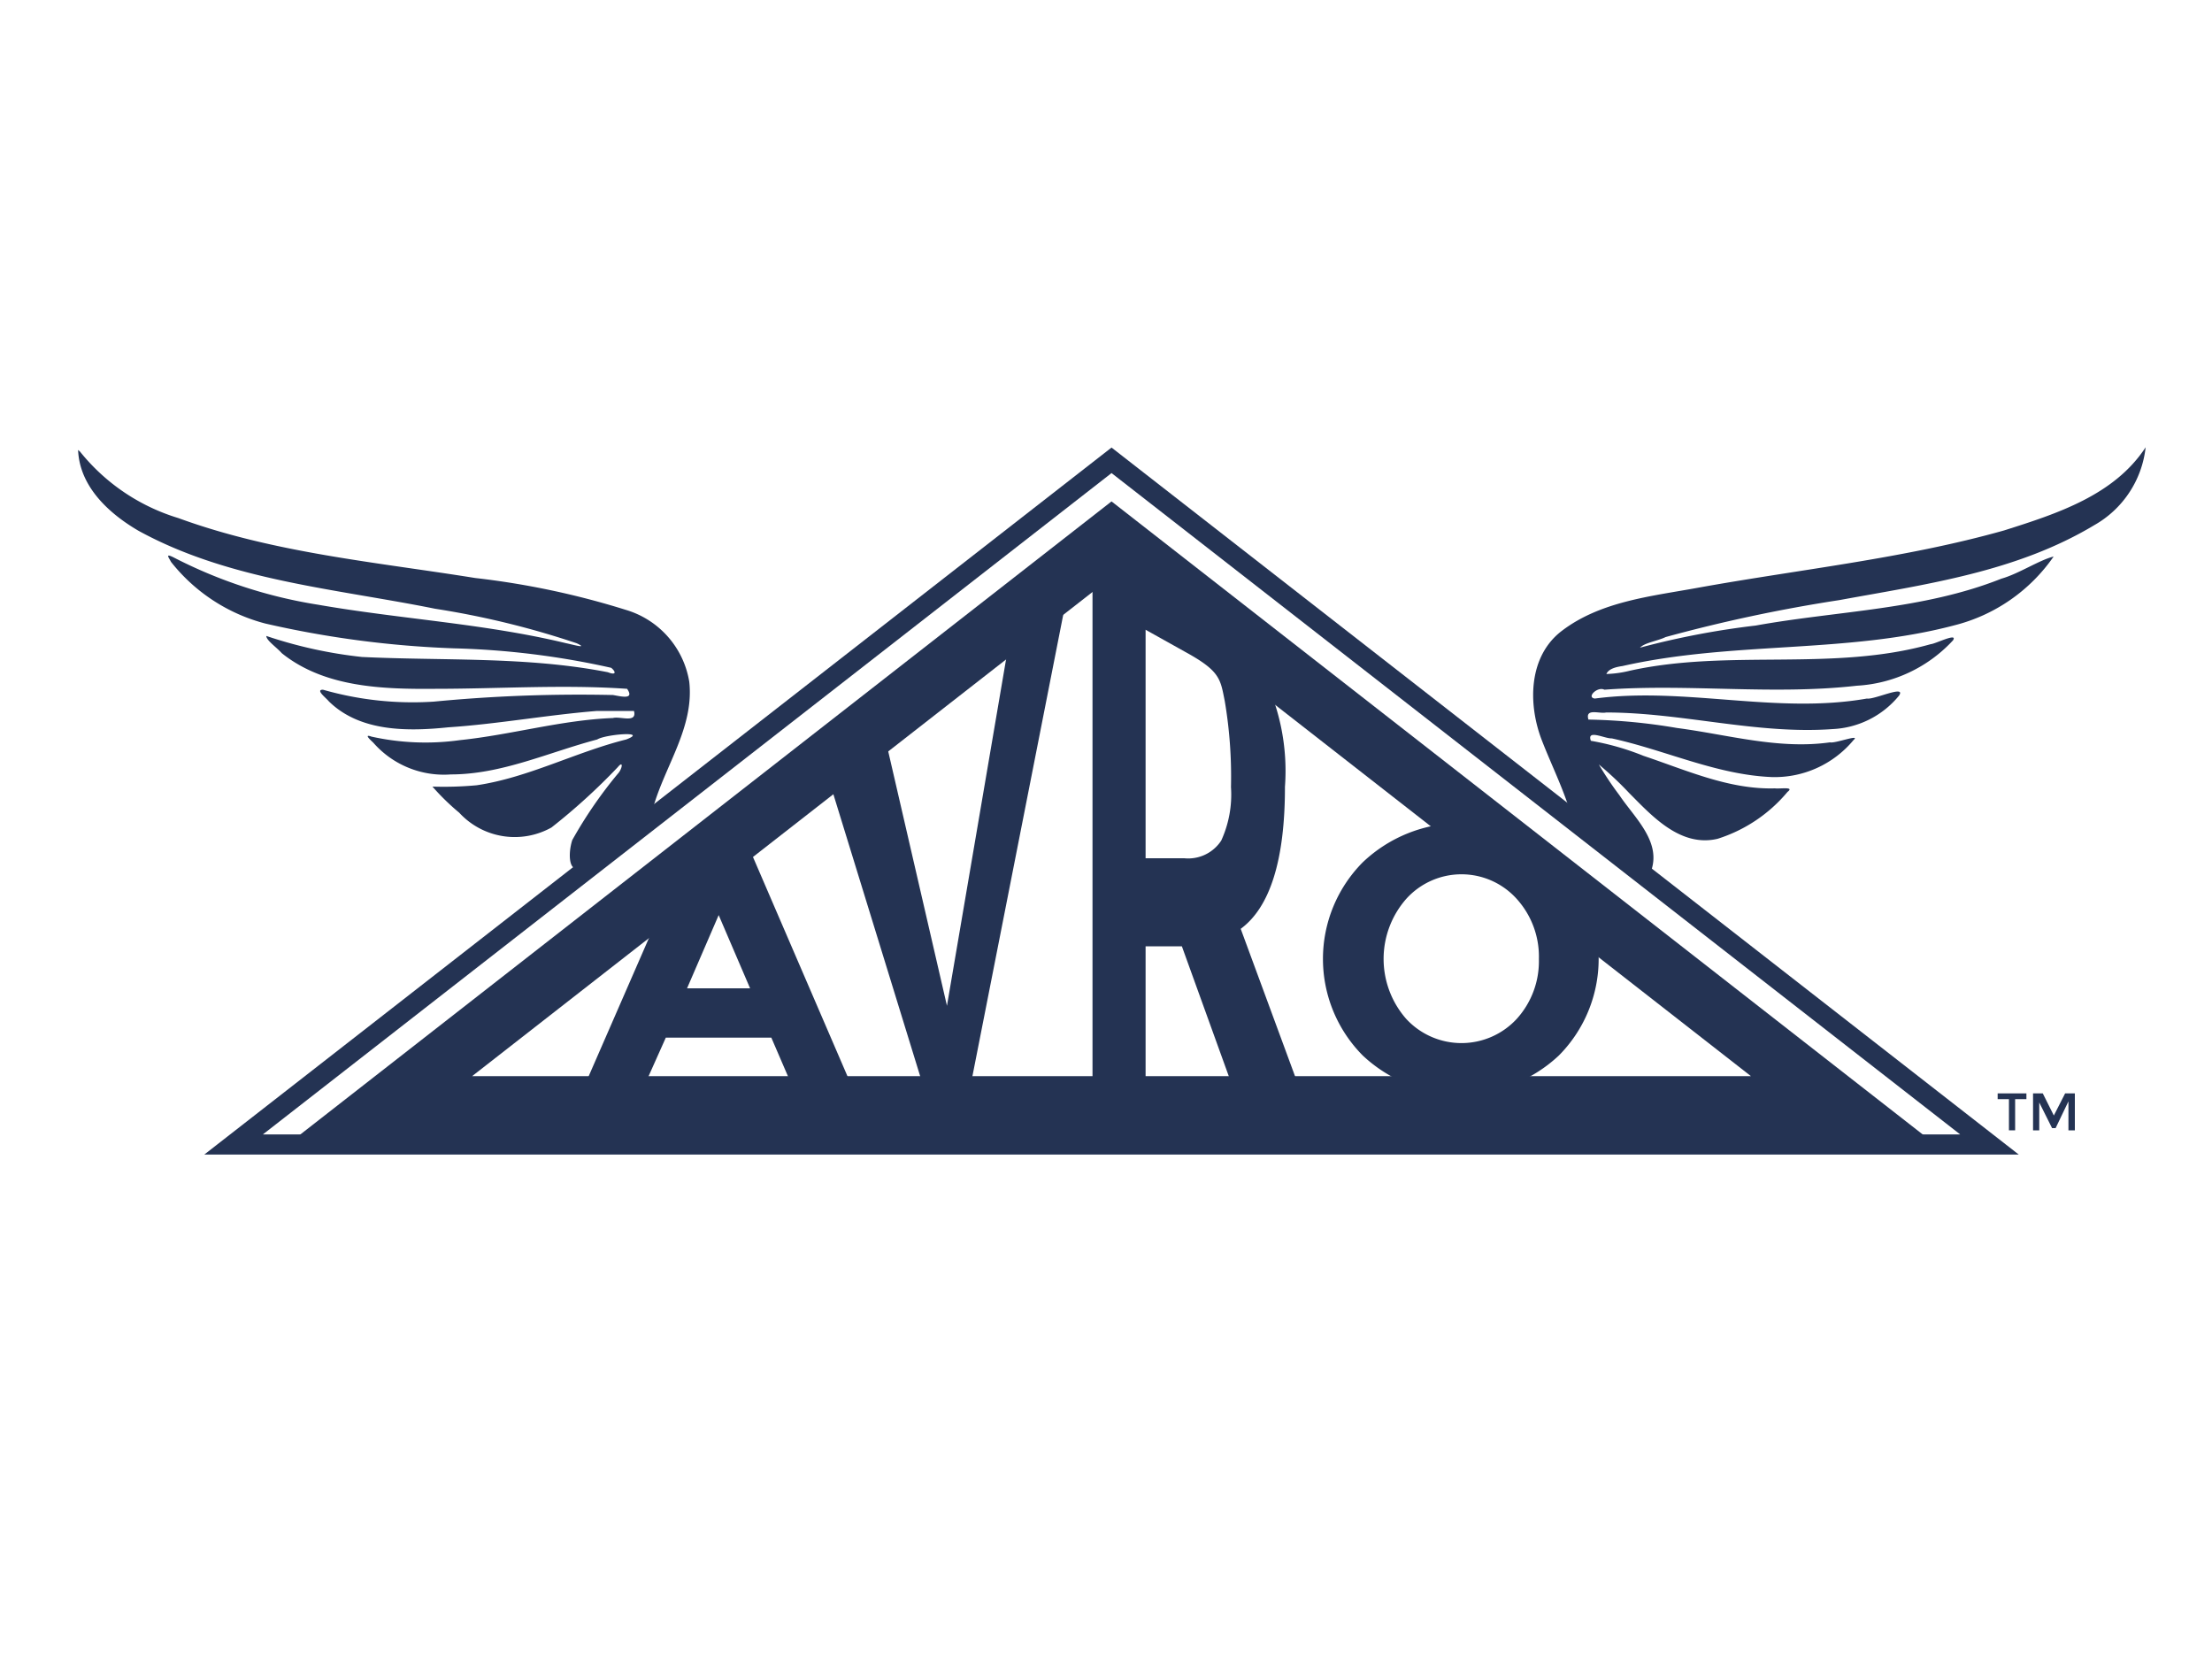 <svg id="Layer_1" data-name="Layer 1" xmlns="http://www.w3.org/2000/svg" viewBox="0 0 100 75"><defs><style>.cls-1,.cls-3{fill:#243353;}.cls-1{fill-rule:evenodd;}.cls-2,.cls-4{fill:none;stroke:#243353;}.cls-2{stroke-width:2.7px;}.cls-4{stroke-width:0.91px;}</style></defs><g id="layer1"><g id="g11645"><path id="path10963" class="cls-1" d="M3.53,20.33C3.59,22,4.93,23.22,6.27,24c4.11,2.25,8.89,2.61,13.4,3.52a38.8,38.8,0,0,1,6.4,1.56c.57.27-.22.05-.47,0-3.68-.89-7.48-1.09-11.21-1.74a21.56,21.56,0,0,1-6.54-2.14c-.4-.2-.22,0-.12.2A8,8,0,0,0,12,28.19a45.2,45.2,0,0,0,8.53,1.12,36.67,36.67,0,0,1,7.1.88c.2.16.26.36-.15.2-3.67-.72-7.42-.51-11.12-.69a20.31,20.31,0,0,1-4.32-.95c0,.2.45.5.7.78,1.93,1.55,4.56,1.63,6.93,1.61,2.89,0,5.8-.2,8.68,0,.35.51-.28.34-.64.28a68.63,68.63,0,0,0-8.11.3,14.71,14.71,0,0,1-5-.54c-.35,0,.13.36.27.53,1.41,1.38,3.56,1.36,5.4,1.17,2.25-.15,4.47-.56,6.72-.74h1.67c.15.57-.62.23-.95.32-2.33.09-4.6.76-6.92,1a11.26,11.26,0,0,1-4-.16c-.38-.14,0,.19.09.28a4.24,4.24,0,0,0,3.5,1.43c2.3,0,4.42-1,6.62-1.58.35-.23,2.35-.4,1.31,0-2.29.57-4.41,1.72-6.76,2.07a16.15,16.15,0,0,1-2,.06,10.57,10.57,0,0,0,1.21,1.18,3.41,3.41,0,0,0,4.17.67,27.93,27.93,0,0,0,3-2.73c.27-.33.2.09,0,.3a19.88,19.88,0,0,0-2.06,3c-.25.78-.09,1.84.65.91l3-2.35c.53-1.91,1.87-3.65,1.64-5.72a4.08,4.08,0,0,0-2.87-3.25,36.67,36.67,0,0,0-6.81-1.44C17,25.41,12.38,25,8.06,23.42a9.07,9.07,0,0,1-4.44-3l-.09-.08Z"/><path id="path10989" class="cls-1" d="M97,20.22c-1.42,2.17-4,3-6.4,3.76-4.54,1.28-9.26,1.76-13.89,2.6-2.09.38-4.35.61-6.09,1.93-1.53,1.15-1.56,3.34-.9,5,.39,1,.91,2.06,1.24,3.11l3.65,2.84c.56-1.37-.71-2.48-1.4-3.51a14.64,14.64,0,0,1-.93-1.39,15.52,15.52,0,0,1,1.37,1.29c1,1,2.3,2.47,4,2.07a6.78,6.78,0,0,0,3.16-2.12c.33-.25-.32-.13-.57-.16-2.07.06-4-.82-5.94-1.47a11.56,11.56,0,0,0-2.38-.68c-.2-.54.64-.09.94-.11,2.43.53,4.74,1.65,7.25,1.75a4.63,4.63,0,0,0,3.69-1.68c.32-.28-.84.17-1.07.11-2.33.33-4.62-.35-6.92-.65a26.42,26.42,0,0,0-4-.38c-.16-.53.5-.25.8-.32,3.43,0,6.81,1,10.24.75a4.12,4.12,0,0,0,3-1.51c.34-.51-1.12.19-1.45.13-4.09.72-8.21-.54-12.3,0-.4-.05.12-.56.43-.4,3.8-.28,7.62.25,11.41-.18a6.41,6.41,0,0,0,4.35-2.05c.24-.37-.8.16-1,.17-4.43,1.25-9.12.21-13.6,1.2a5,5,0,0,1-1.07.15c.1-.22.38-.31.73-.36,5-1.13,10.12-.55,15-1.84a7.76,7.76,0,0,0,4.49-3.11c-.65.16-1.58.78-2.36,1-3.54,1.41-7.4,1.45-11.11,2.12a36.85,36.85,0,0,0-5.23,1c.22-.23.79-.3,1.16-.48a69.77,69.77,0,0,1,7.85-1.67c3.93-.72,8-1.27,11.53-3.39A4.62,4.62,0,0,0,97,20.22Z"/><path id="path11031" class="cls-2" d="M50.25,24.38,83.08,50H17.42Z"/><g id="text11601"><path id="path11603" class="cls-3" d="M35.93,49.37l-1.06-2.46H30.1L29,49.37h-2.7L31.26,38h2.46l4.91,11.39Zm-3.44-8-1.43,3.31h2.85Z"/><path id="path11605" class="cls-3" d="M42.81,45.47l2.73-16,2.59-2-4.31,21.9h-2l-4.31-14,2.59-1.64Z"/><path id="path11607" class="cls-3" d="M58.09,35.58c0,3.31-.68,5.44-2,6.41l2.72,7.38h-3l-2.38-6.59H51.79v6.59h-2.4V25.53l4.07.82c1.63.33,2.85,2.92,3.56,4a9.78,9.78,0,0,1,1.07,5.22ZM53.54,38.8A1.78,1.78,0,0,0,55.21,38a5,5,0,0,0,.44-2.42,20.43,20.43,0,0,0-.28-3.88c-.2-1-.2-1.36-1.79-2.23l-1.79-1V38.8Z"/><path id="path11609" class="cls-3" d="M69.57,43.36a3.89,3.89,0,0,0-1-2.72,3.36,3.36,0,0,0-5,0,4.11,4.11,0,0,0,0,5.42,3.4,3.4,0,0,0,5,0A3.88,3.88,0,0,0,69.57,43.36Zm.9,4.36a6.48,6.48,0,0,1-8.86,0,6.2,6.2,0,0,1,0-8.74,6.43,6.43,0,0,1,8.86,0,6.2,6.2,0,0,1,0,8.74Z"/></g><path id="path11031-6" class="cls-4" d="M50.25,20.81,89.94,51.74H10.56Z"/><g id="text11632"><path id="path11647" class="cls-3" d="M91.1,49.69V51.1h-.28V49.69h-.51v-.26h1.3v.26Z"/><path id="path11649" class="cls-3" d="M92.19,51.1h-.28V49.43h.44l.5,1,.51-1h.44V51.1h-.29V49.79L92.93,51h-.16l-.58-1.16Z"/></g></g></g></svg>